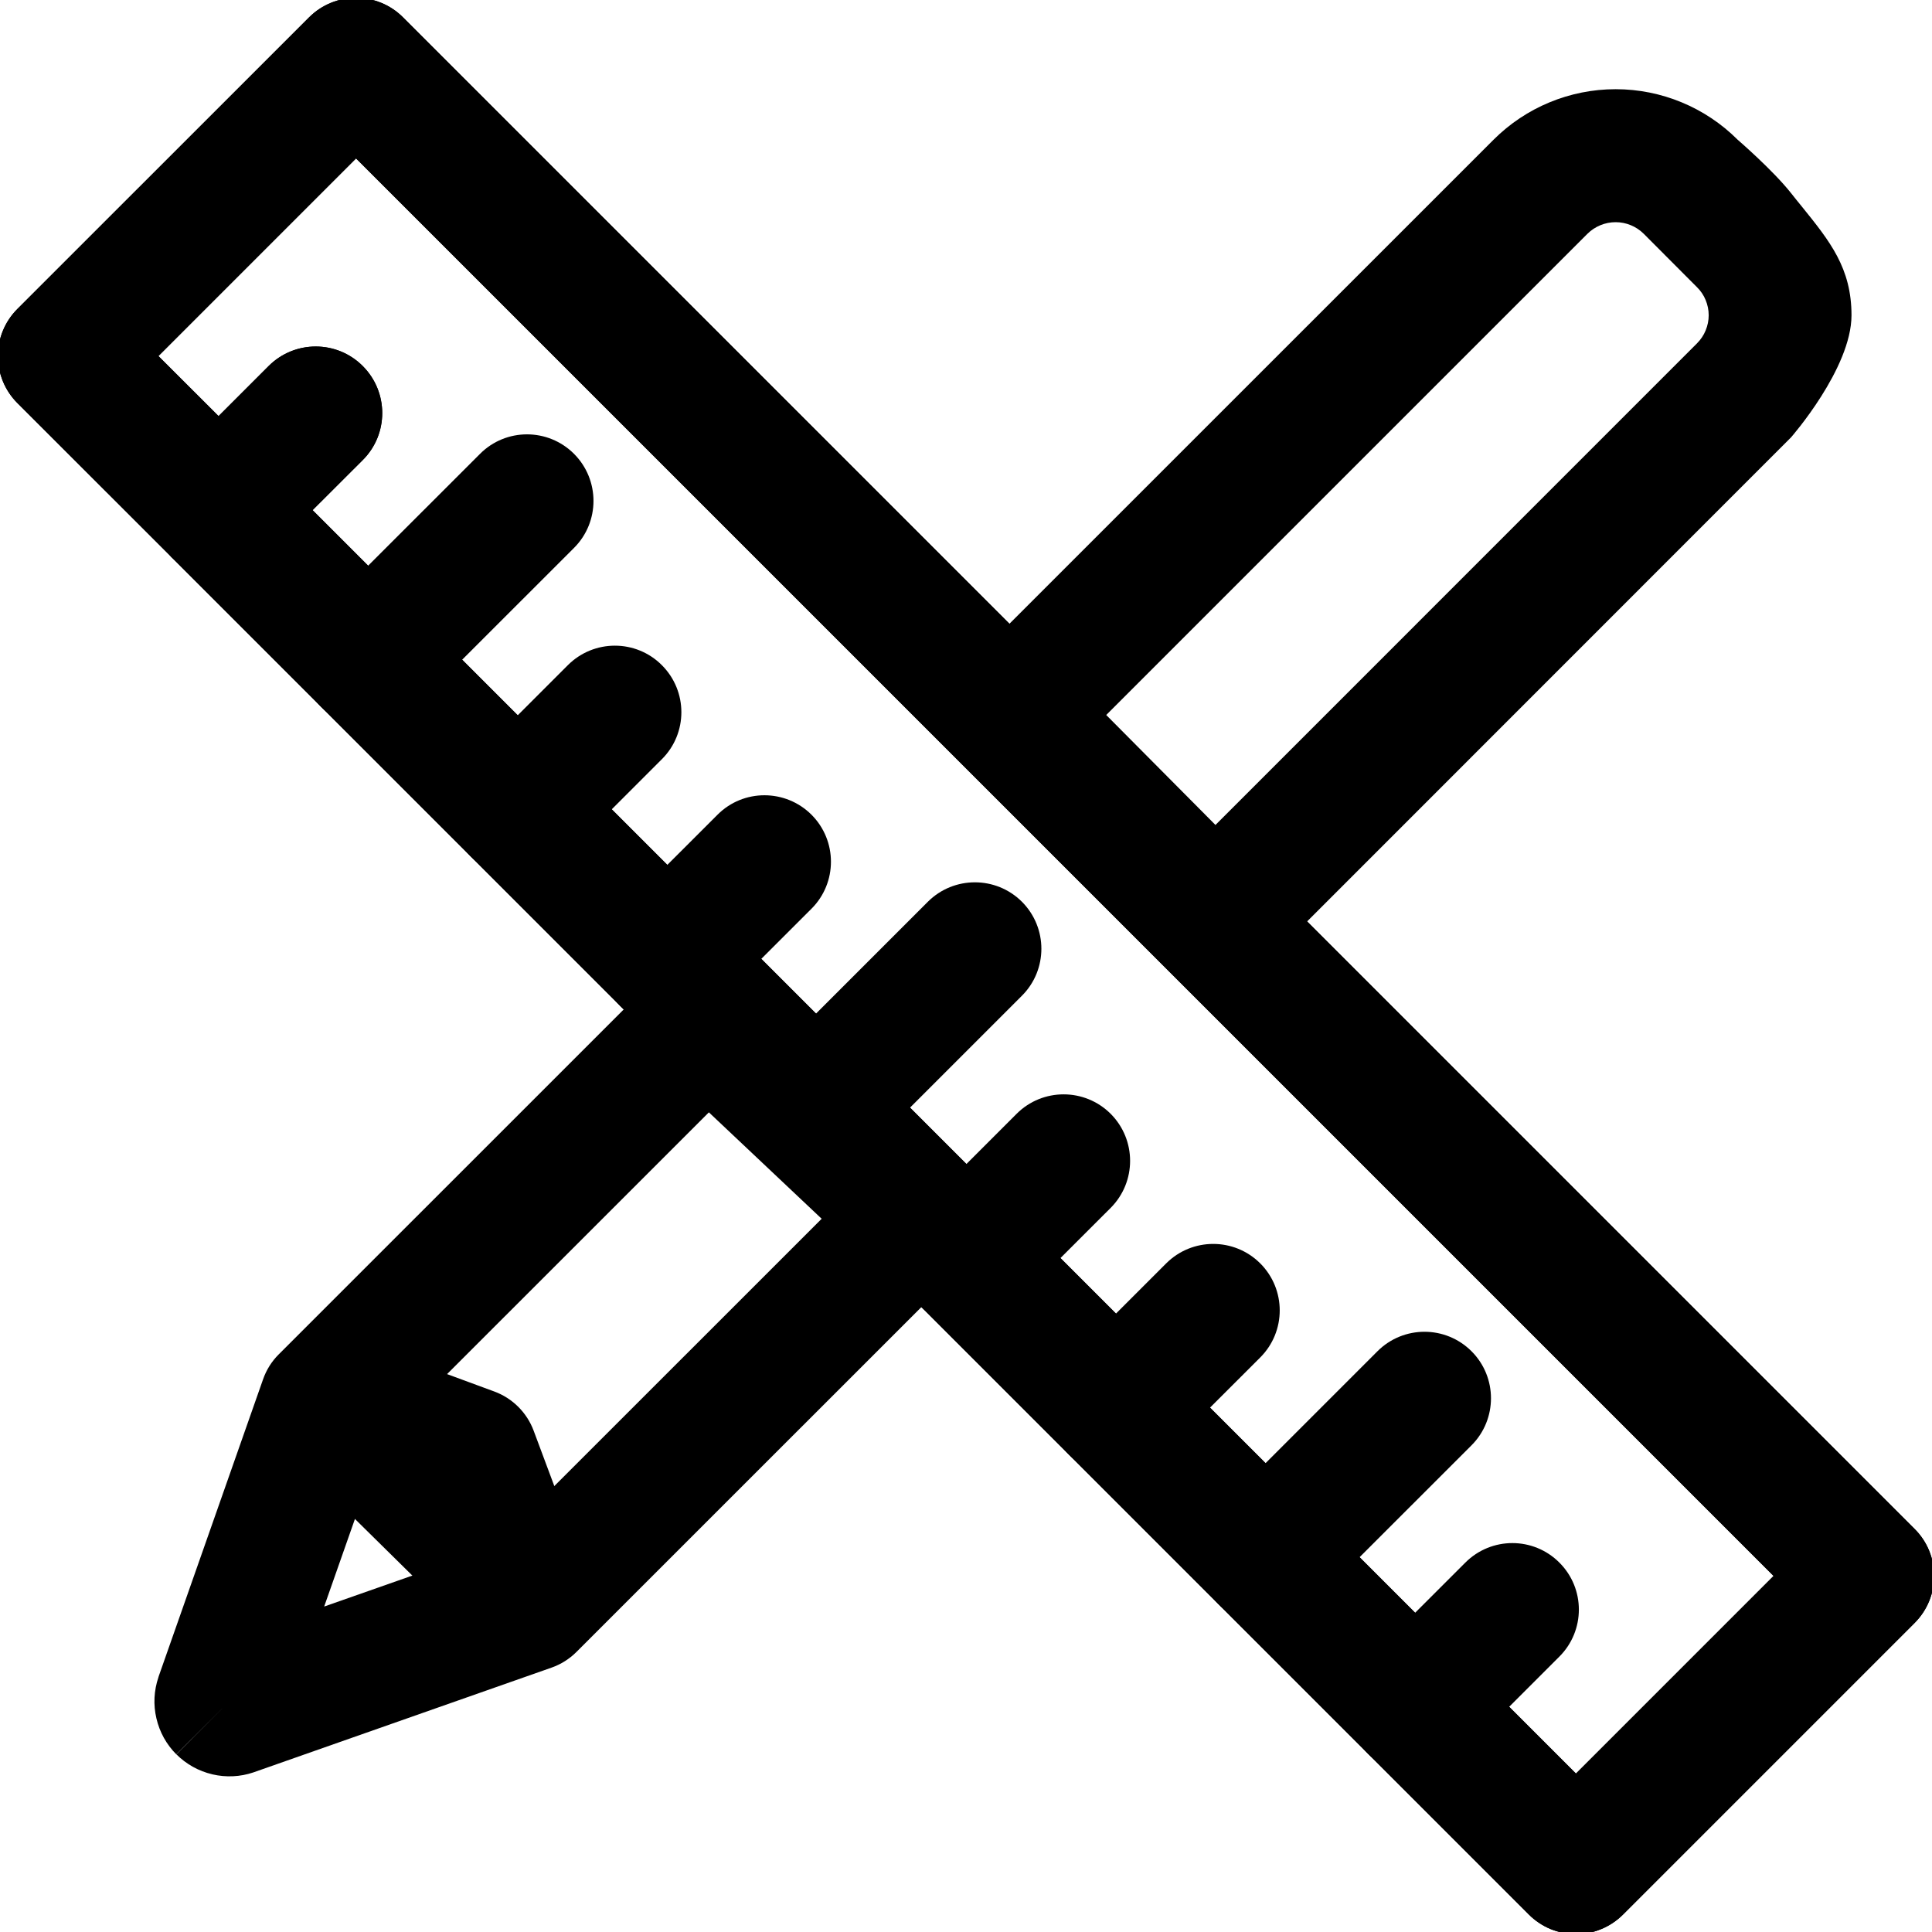 <svg width="24" height="24" viewBox="0 0 24 24" fill="none" xmlns="http://www.w3.org/2000/svg">
<path fill-rule="evenodd" clip-rule="evenodd" d="M8.206 12.082C8.522 11.766 9.032 11.758 9.357 12.065L11.959 14.523C12.122 14.676 12.215 14.888 12.218 15.112C12.221 15.335 12.134 15.55 11.976 15.707L7.161 20.521C7.074 20.608 6.968 20.675 6.851 20.716L3.146 22.018C2.983 22.073 2.807 22.081 2.64 22.042L2.637 22.041C2.469 22.002 2.314 21.916 2.19 21.792L2.775 21.209L2.191 21.794C2.068 21.671 1.982 21.516 1.943 21.346C1.903 21.177 1.912 21.001 1.968 20.836L1.97 20.828L3.268 17.134C3.309 17.017 3.375 16.911 3.463 16.824L8.206 12.082ZM8.806 13.818L4.764 17.859L4.027 19.957L6.126 19.22L10.207 15.14L8.806 13.818Z" fill="black"/>
<path fill-rule="evenodd" clip-rule="evenodd" d="M20.07 1.108C19.501 1.108 18.955 1.334 18.553 1.736L11.992 8.296C11.67 8.617 11.669 9.139 11.99 9.462L14.512 12C14.666 12.156 14.877 12.243 15.096 12.244C15.316 12.244 15.527 12.157 15.682 12.002L22.249 5.433C22.249 5.433 23 4.577 23 3.916C23 3.33 22.732 2.998 22.385 2.568C22.341 2.514 22.295 2.458 22.249 2.399C22.022 2.112 21.586 1.736 21.586 1.736C21.184 1.334 20.638 1.108 20.07 1.108ZM19.72 2.904L13.742 8.882L15.099 10.248L21.081 4.265C21.127 4.219 21.164 4.164 21.188 4.105C21.213 4.045 21.226 3.981 21.226 3.916C21.226 3.851 21.213 3.787 21.188 3.727C21.164 3.668 21.127 3.613 21.081 3.568L20.419 2.904C20.326 2.812 20.201 2.76 20.07 2.76C19.939 2.76 19.813 2.812 19.72 2.904Z" fill="black"/>
<path fill-rule="evenodd" clip-rule="evenodd" d="M3.839 0.216C4.162 -0.107 4.685 -0.107 5.007 0.216L23.784 18.993C24.107 19.315 24.107 19.838 23.784 20.161L20.161 23.784C20.006 23.939 19.796 24.026 19.577 24.026C19.358 24.026 19.148 23.939 18.993 23.784L2.156 6.947C2.147 6.939 2.138 6.93 2.13 6.922C2.121 6.913 2.113 6.904 2.105 6.895L0.216 5.007C0.061 4.852 -0.026 4.642 -0.026 4.422C-0.026 4.203 0.061 3.993 0.216 3.838L3.839 0.216ZM1.968 4.423L2.715 5.169L3.338 4.546C3.661 4.224 4.184 4.224 4.506 4.547C4.829 4.87 4.829 5.393 4.506 5.715L3.883 6.337L19.577 22.032L22.032 19.577L4.423 1.968L1.968 4.423ZM3.421 16.979C3.63 16.651 4.039 16.512 4.404 16.646L6.141 17.286C6.366 17.369 6.545 17.547 6.629 17.772L7.263 19.471C7.399 19.834 7.264 20.243 6.939 20.453C6.613 20.664 6.185 20.62 5.909 20.348L3.538 18.01C3.262 17.736 3.213 17.307 3.421 16.979Z" fill="black"/>
<path fill-rule="evenodd" clip-rule="evenodd" d="M3.839 0.216C4.162 -0.107 4.685 -0.107 5.007 0.216L23.784 18.993C24.107 19.315 24.107 19.838 23.784 20.161L20.161 23.784C20.006 23.939 19.796 24.026 19.577 24.026C19.358 24.026 19.148 23.939 18.993 23.784L2.156 6.947C2.147 6.939 2.138 6.93 2.13 6.922C2.121 6.913 2.113 6.904 2.105 6.895L0.216 5.007C0.061 4.852 -0.026 4.642 -0.026 4.422C-0.026 4.203 0.061 3.993 0.216 3.838L3.839 0.216ZM1.968 4.423L2.715 5.169L3.338 4.546C3.661 4.224 4.184 4.224 4.506 4.547C4.829 4.87 4.829 5.393 4.506 5.715L3.883 6.337L19.577 22.032L22.032 19.577L4.423 1.968L1.968 4.423Z" fill="black"/>
<path d="M7.131 5.638C7.453 5.961 7.453 6.484 7.131 6.806L5.156 8.78C4.834 9.102 4.311 9.102 3.988 8.78C3.666 8.457 3.666 7.934 3.988 7.612L5.963 5.638C6.285 5.315 6.808 5.315 7.131 5.638Z" fill="black"/>
<path d="M8.222 8.263C8.545 8.586 8.545 9.109 8.222 9.431L7.015 10.638C6.692 10.961 6.169 10.96 5.847 10.638C5.524 10.315 5.524 9.792 5.847 9.47L7.054 8.263C7.377 7.94 7.9 7.94 8.222 8.263Z" fill="black"/>
<path d="M10.081 10.121C10.403 10.444 10.403 10.967 10.08 11.289L8.872 12.496C8.55 12.819 8.027 12.819 7.704 12.496C7.382 12.173 7.382 11.65 7.705 11.328L8.913 10.121C9.235 9.798 9.758 9.799 10.081 10.121Z" fill="black"/>
<path d="M12.695 11.202C13.017 11.525 13.017 12.048 12.694 12.37L10.72 14.344C10.565 14.499 10.355 14.586 10.136 14.586C9.802 14.586 9.5 14.385 9.372 14.076C9.245 13.768 9.315 13.412 9.552 13.176L11.526 11.202C11.849 10.88 12.372 10.88 12.695 11.202Z" fill="black"/>
<path d="M13.797 13.836C14.119 14.159 14.119 14.682 13.797 15.005L12.589 16.212C12.266 16.535 11.743 16.535 11.42 16.212C11.098 15.89 11.098 15.367 11.421 15.044L12.629 13.836C12.951 13.514 13.474 13.514 13.797 13.836Z" fill="black"/>
<path d="M15.655 15.694C15.978 16.017 15.978 16.54 15.655 16.863L14.447 18.07C14.124 18.393 13.601 18.393 13.279 18.07C12.956 17.748 12.956 17.225 13.279 16.902L14.487 15.694C14.81 15.372 15.332 15.372 15.655 15.694Z" fill="black"/>
<path d="M18.28 16.786C18.602 17.108 18.602 17.631 18.28 17.954L16.305 19.928C15.983 20.251 15.46 20.251 15.137 19.928C14.815 19.606 14.815 19.083 15.137 18.76L17.111 16.786C17.434 16.463 17.957 16.463 18.28 16.786Z" fill="black"/>
<path d="M19.371 19.411C19.694 19.733 19.694 20.256 19.371 20.579L18.163 21.787C17.84 22.109 17.317 22.109 16.995 21.787C16.672 21.464 16.672 20.941 16.995 20.618L18.203 19.411C18.526 19.088 19.049 19.088 19.371 19.411Z" fill="black"/>
</svg>
